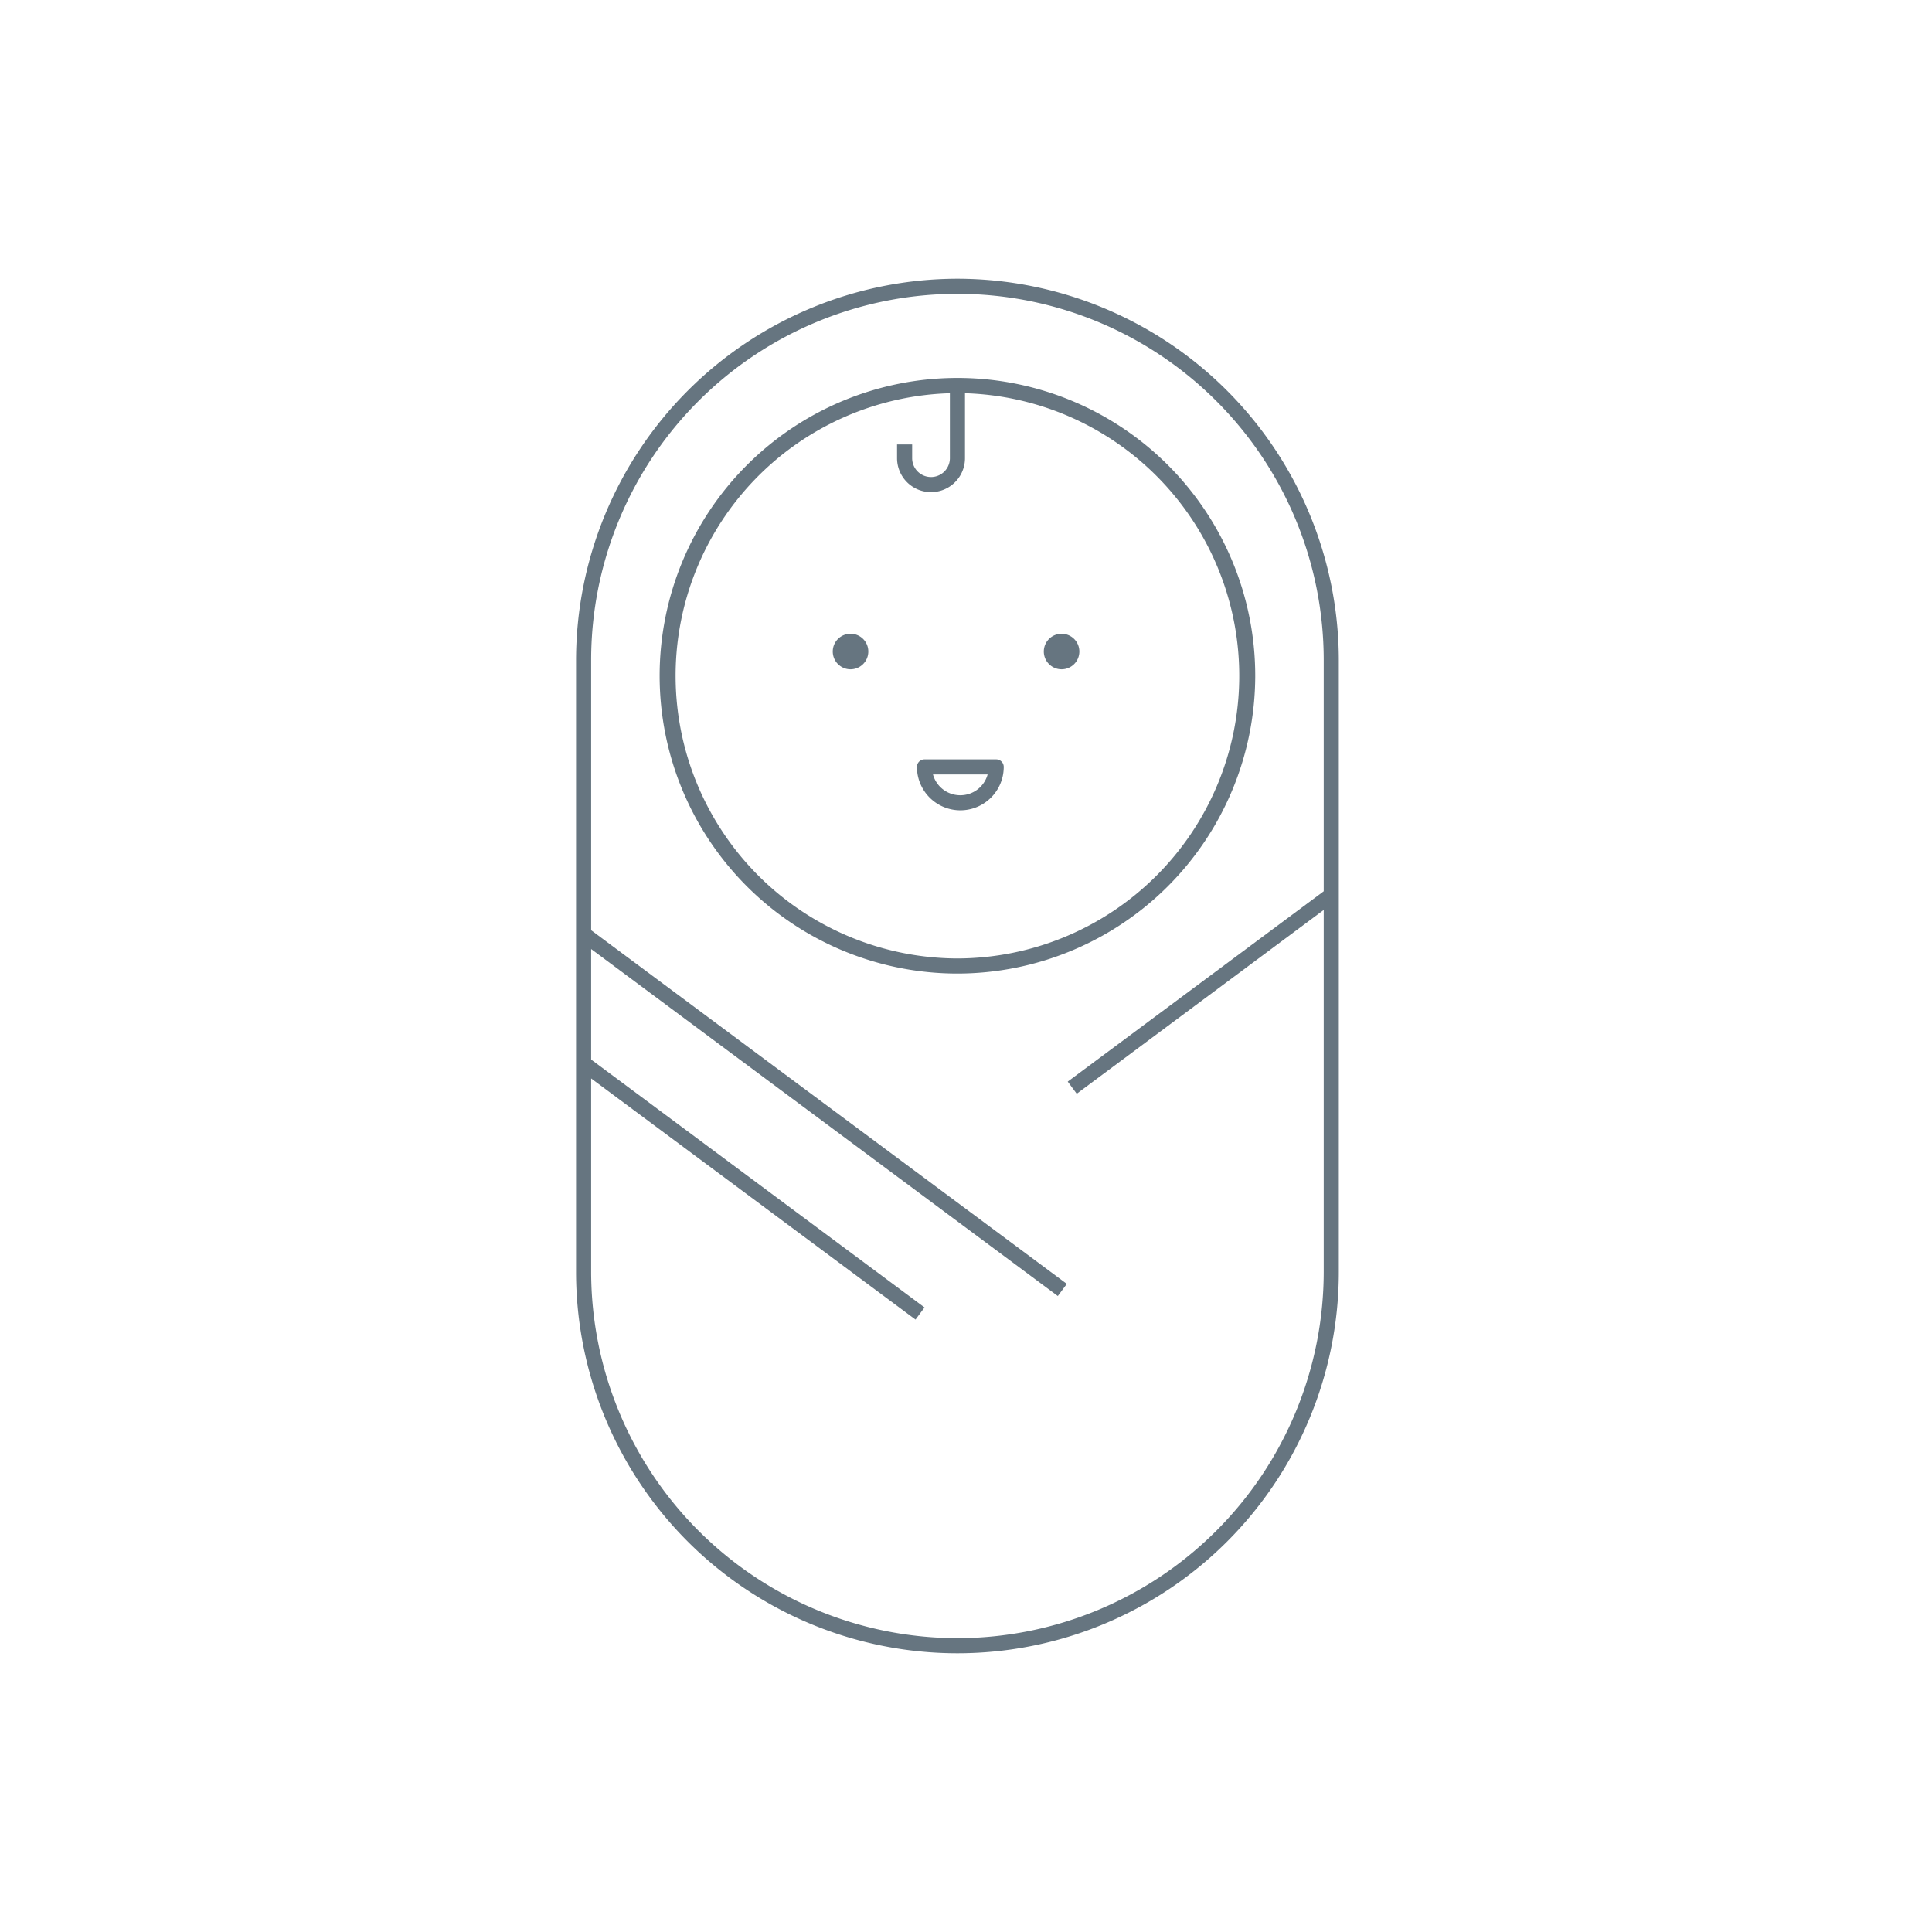 <?xml version="1.0" ?>
<svg viewBox="0 0 512 512" 
  xmlns="http://www.w3.org/2000/svg">
  <title/>
  <g id="Pregnancy" fill="#667580" stroke="#667580">
    <path d="M253.73,74.37A100.69,100.69,0,0,0,153.16,174.94V337.06a100.57,100.57,0,0,0,201.14,0V174.94A100.69,100.69,0,0,0,253.73,74.37Zm0,360.26a97.68,97.68,0,0,1-97.57-97.57V284.8L242.52,349l1.79-2.41-88.15-65.55V250.51l124.07,92.25,1.79-2.41L156.16,246.77V174.94a97.57,97.57,0,0,1,195.14,0v61.51l-67.64,50.29,1.79,2.41,65.85-49v96.87A97.68,97.68,0,0,1,253.73,434.63Z" fill="#667580" />
    <path d="M332.15,179.08a78.42,78.42,0,1,0-78.42,78.42A78.51,78.51,0,0,0,332.15,179.08ZM253.73,254.5a75.41,75.41,0,0,1-1.5-150.8v17.72a5.49,5.49,0,1,1-11,0v-3.13h-3v3.13a8.49,8.49,0,1,0,17,0V103.7a75.41,75.41,0,0,1-1.5,150.8Z" fill="#667580"/>
    <path d="M264,201.74H245a1.5,1.5,0,0,0-1.5,1.5,11,11,0,0,0,22,0A1.5,1.5,0,0,0,264,201.74Zm-9.51,9.51a8,8,0,0,1-7.87-6.51h15.74A8,8,0,0,1,254.48,211.25Z" fill="#667580"/>
    <path d="M225.4,168.45a4.21,4.21,0,1,0,4.21,4.21A4.2,4.2,0,0,0,225.4,168.45Z" fill="#667580"/>
    <path d="M281.34,168.45a4.21,4.21,0,1,0,4.2,4.21A4.21,4.21,0,0,0,281.34,168.45Z" fill="#667580"/>
  </g>
</svg>